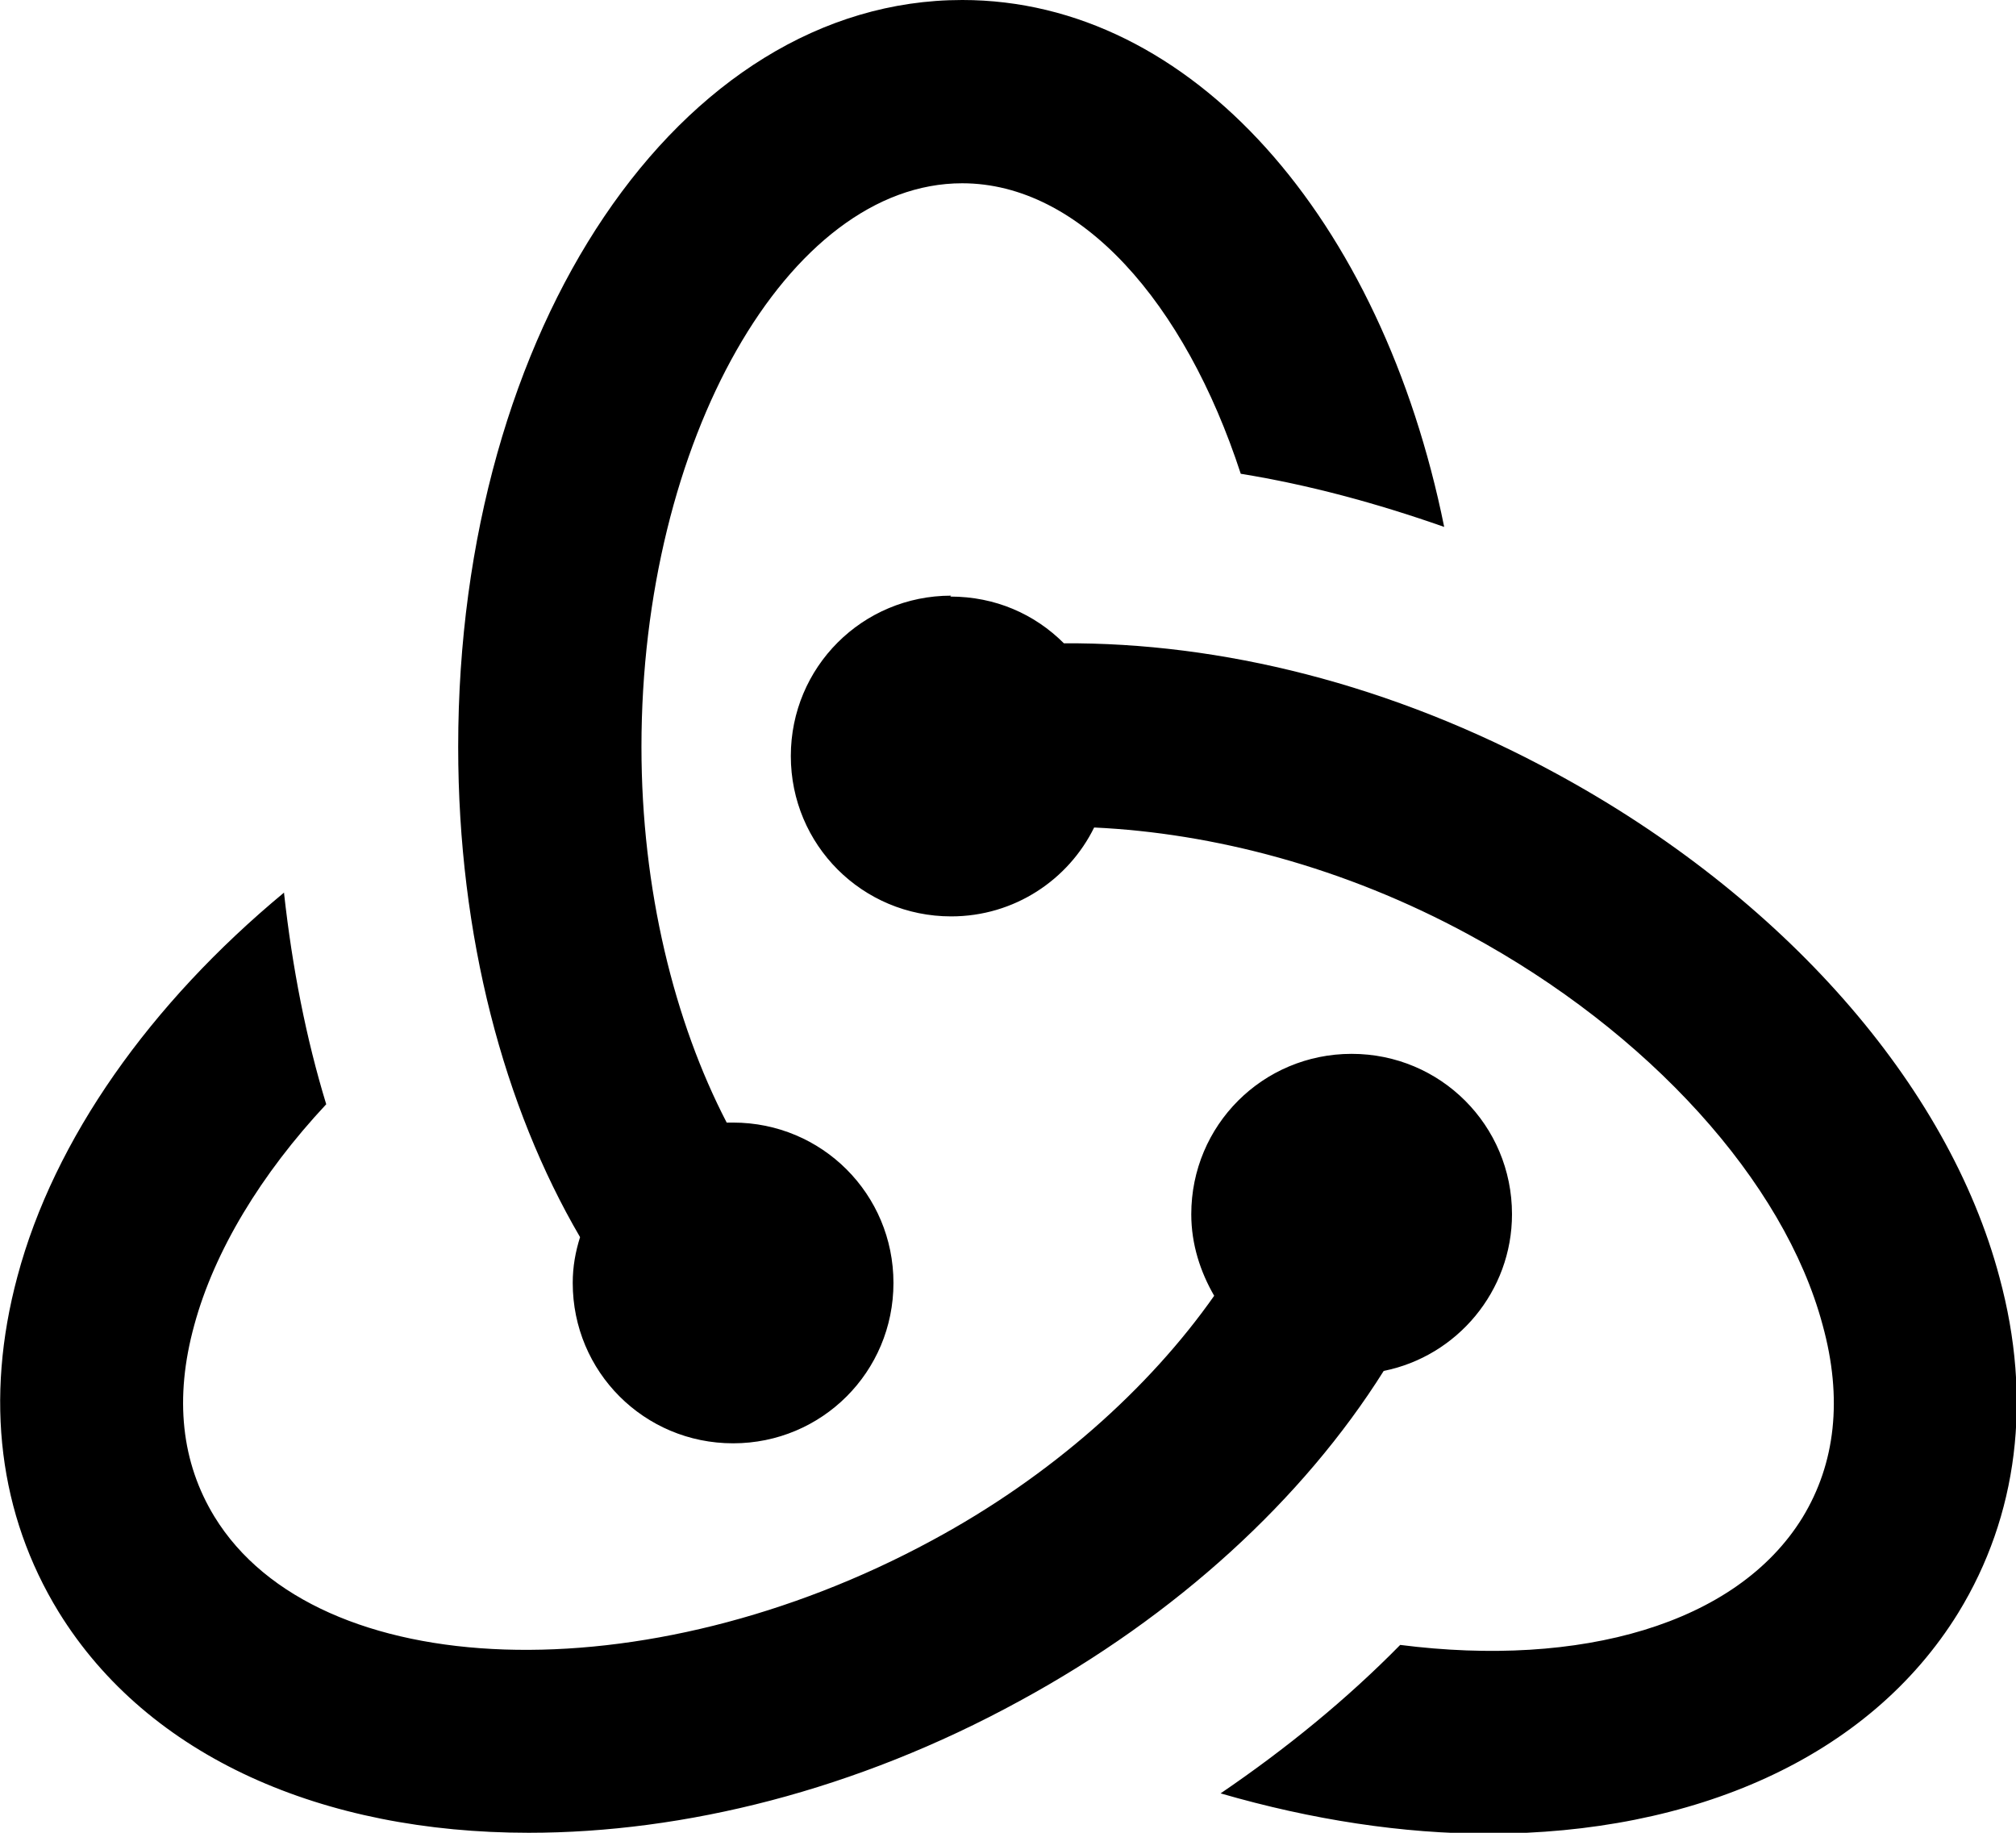 <?xml version="1.0" encoding="UTF-8"?><svg xmlns="http://www.w3.org/2000/svg" viewBox="0 0 22 20"><g id="a"/><g id="b"><g id="c"><path d="M10.5,0c-3.08,0-5.5,3.58-5.5,8.15,0,2.07,.5,3.93,1.33,5.35-.05,.16-.08,.32-.08,.5,0,.97,.78,1.75,1.75,1.75s1.75-.78,1.75-1.75-.78-1.75-1.75-1.75c-.02,0-.05,0-.07,0-.57-1.1-.93-2.54-.93-4.1,0-3.34,1.6-6.15,3.5-6.15,1.29,0,2.43,1.3,3.04,3.17,.74,.12,1.48,.32,2.22,.58-.68-3.36-2.75-5.75-5.26-5.75Zm-.12,6.5c-.97,0-1.75,.78-1.75,1.75s.78,1.75,1.75,1.75c.69,0,1.28-.4,1.56-.97,1.29,.06,2.73,.43,4.09,1.17,1.96,1.06,3.44,2.69,3.86,4.26,.22,.8,.14,1.51-.22,2.1-.72,1.17-2.43,1.64-4.39,1.39-.58,.59-1.24,1.13-1.96,1.62,1,.29,1.99,.44,2.92,.44,2.23,0,4.15-.82,5.13-2.41,.65-1.06,.81-2.33,.45-3.66-.56-2.11-2.37-4.16-4.84-5.5-1.8-.98-3.67-1.43-5.37-1.42-.32-.32-.75-.51-1.24-.51Zm-7.28,3.24C1.64,10.95,.59,12.43,.19,13.93c-.36,1.34-.2,2.6,.45,3.66,.98,1.59,2.89,2.41,5.13,2.41,1.69,0,3.57-.46,5.36-1.44,1.71-.93,3.09-2.2,3.97-3.6,.8-.16,1.4-.87,1.4-1.71,0-.97-.78-1.75-1.75-1.75s-1.75,.78-1.75,1.75c0,.33,.1,.63,.25,.89-.71,1.01-1.78,1.97-3.08,2.67-3.12,1.69-6.71,1.57-7.83-.26-.36-.59-.44-1.29-.22-2.09,.22-.81,.73-1.65,1.44-2.41-.22-.72-.37-1.49-.46-2.3Z"/></g></g></svg>